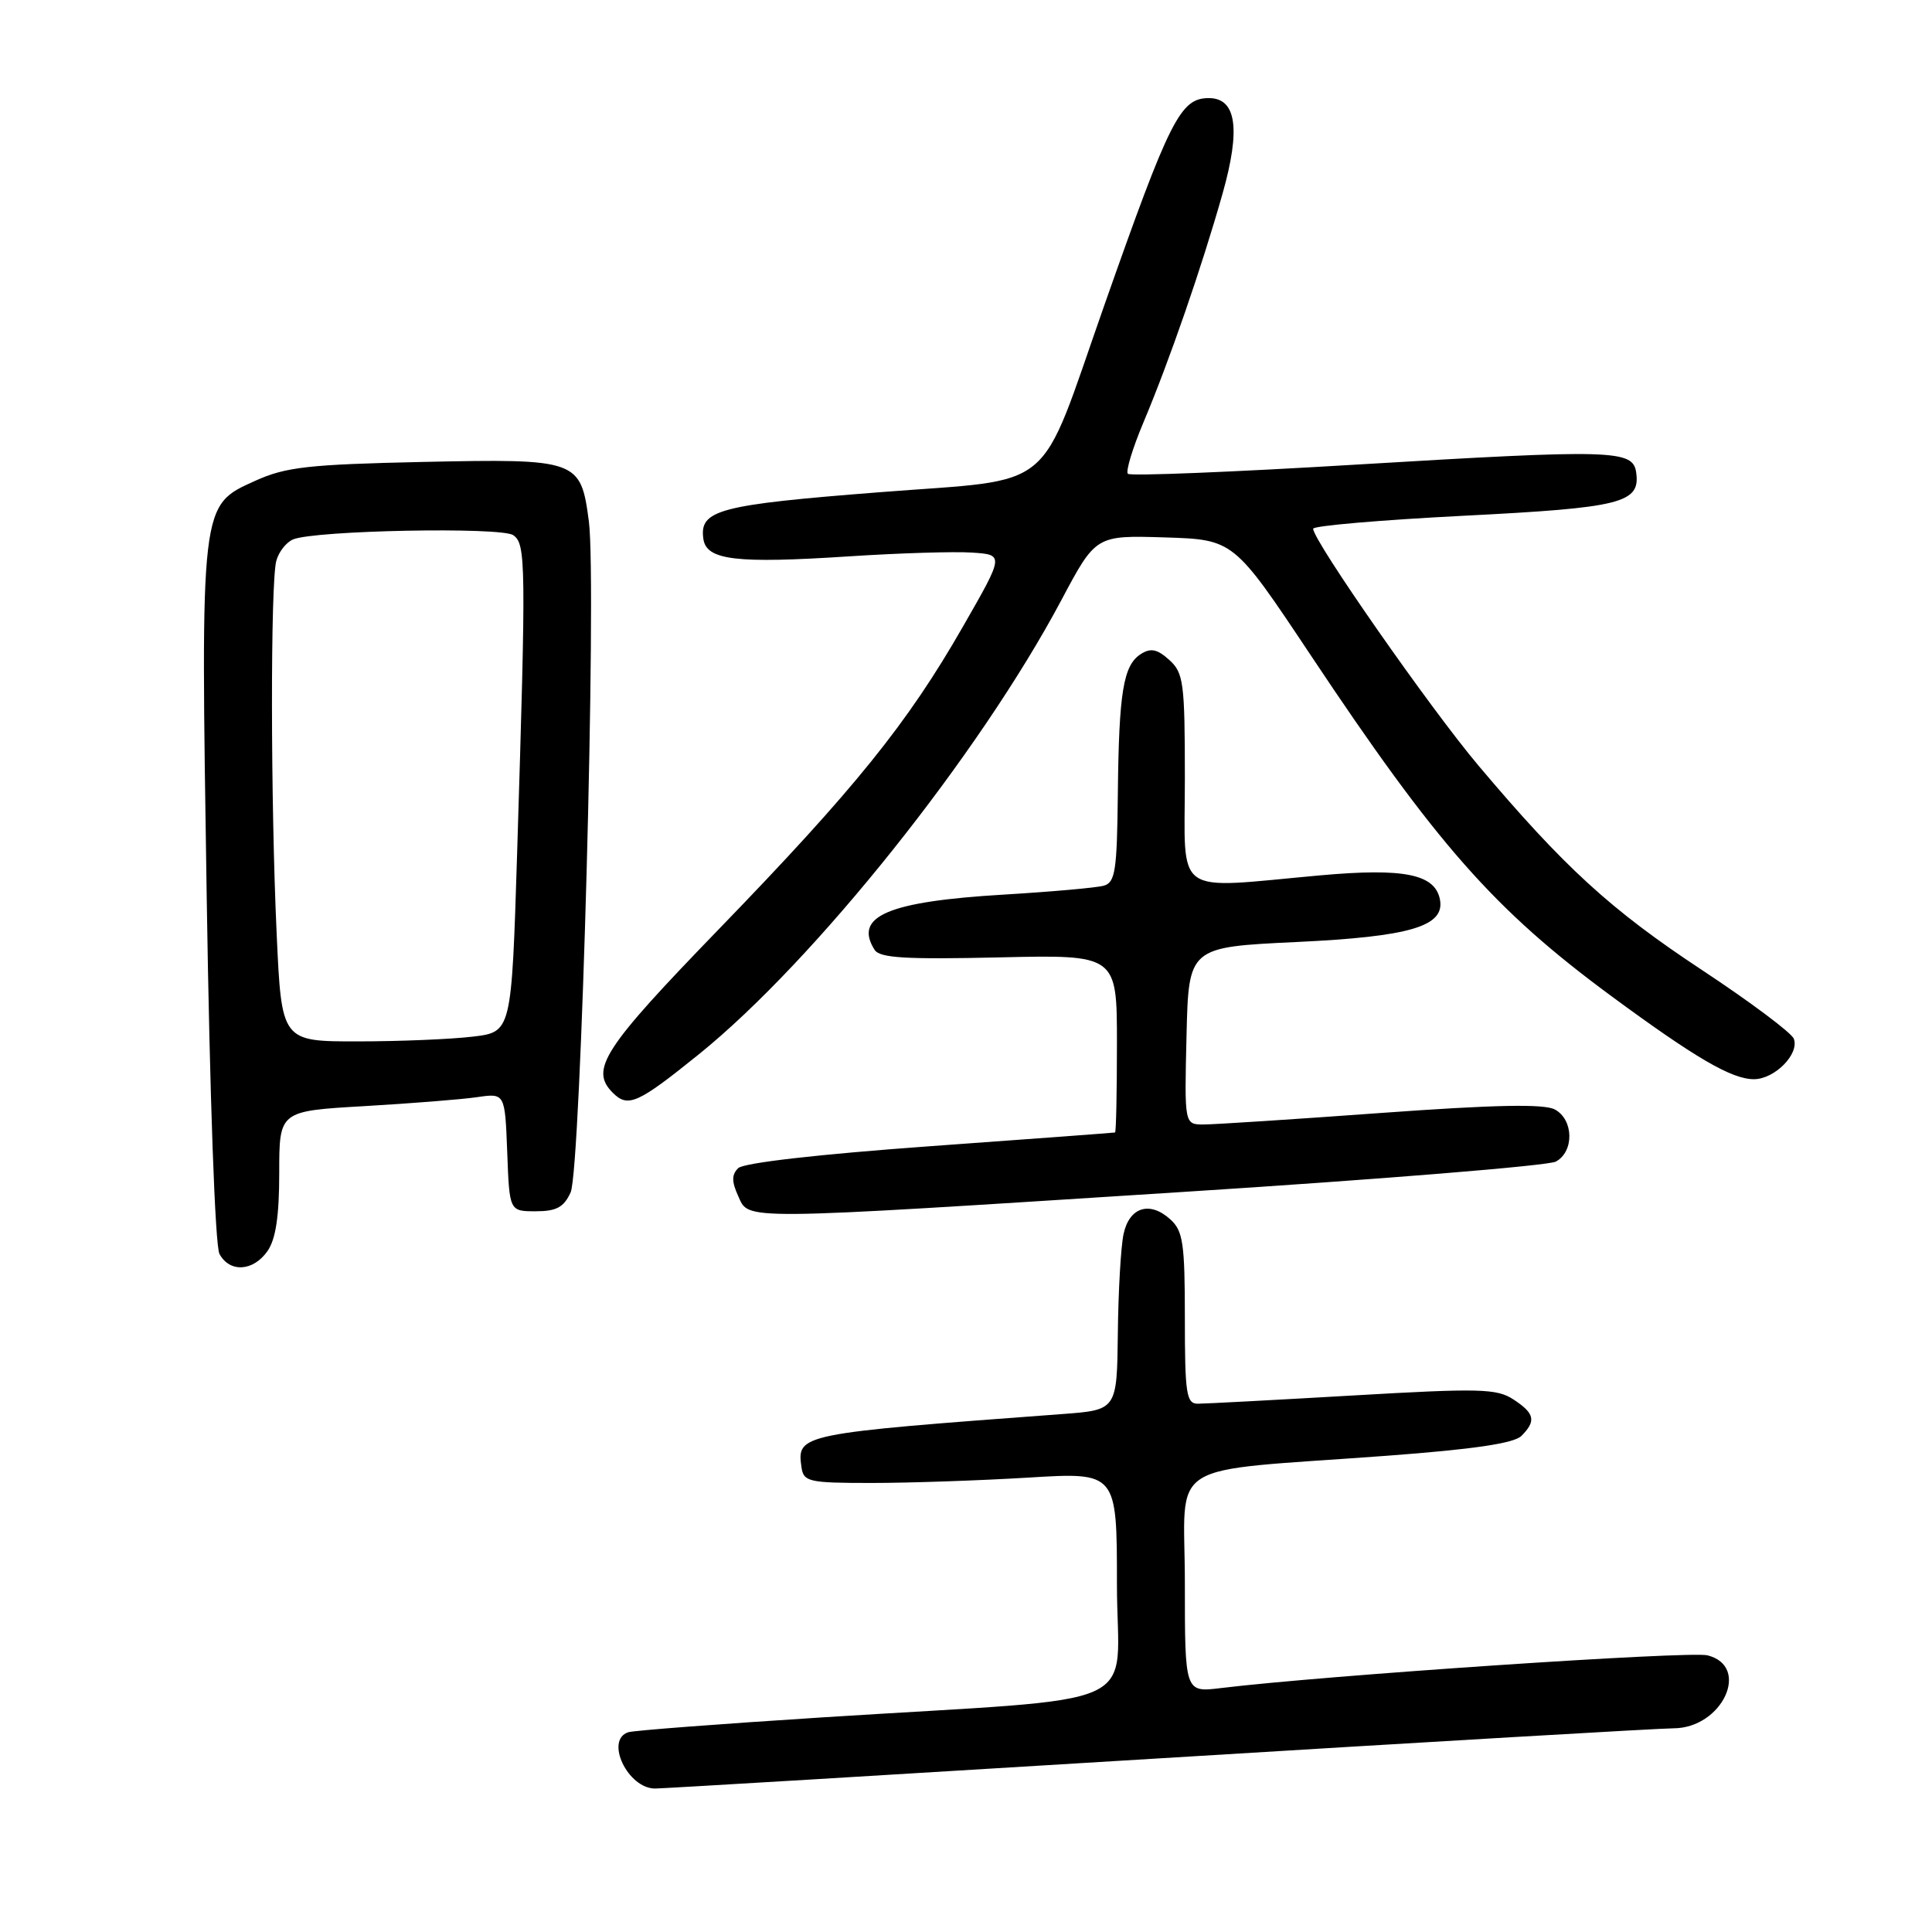 <?xml version="1.0" encoding="UTF-8" standalone="no"?>
<!DOCTYPE svg PUBLIC "-//W3C//DTD SVG 1.1//EN" "http://www.w3.org/Graphics/SVG/1.1/DTD/svg11.dtd" >
<svg xmlns="http://www.w3.org/2000/svg" xmlns:xlink="http://www.w3.org/1999/xlink" version="1.1" viewBox="0 0 256 256">
 <g >
 <path fill="currentColor"
d=" M 153.50 233.00 C 189.25 230.81 219.96 229.01 221.75 229.01 C 228.22 228.99 232.04 220.80 226.25 219.34 C 223.88 218.75 175.51 222.00 161.75 223.68 C 157.00 224.26 157.00 224.26 157.00 209.77 C 157.00 193.11 153.81 195.12 183.84 192.89 C 195.22 192.04 200.61 191.25 201.59 190.27 C 203.58 188.28 203.36 187.28 200.53 185.43 C 198.33 183.99 196.07 183.93 179.25 184.91 C 168.90 185.51 159.66 186.00 158.72 186.00 C 157.20 186.00 157.00 184.71 157.00 174.65 C 157.00 164.73 156.76 163.09 155.07 161.57 C 152.35 159.10 149.64 159.95 148.88 163.51 C 148.52 165.16 148.18 171.07 148.12 176.66 C 148.00 186.83 148.00 186.83 140.75 187.37 C 105.89 189.96 105.57 190.02 106.20 194.41 C 106.48 196.35 107.14 196.50 115.50 196.50 C 120.45 196.50 129.79 196.18 136.25 195.79 C 148.00 195.07 148.00 195.07 148.00 209.92 C 148.00 227.00 152.95 224.76 109.00 227.56 C 95.53 228.42 83.94 229.30 83.25 229.53 C 80.11 230.56 83.19 237.01 86.82 236.99 C 87.74 236.99 117.75 235.19 153.50 233.00 Z  M 35.44 165.78 C 36.54 164.21 37.00 161.16 37.00 155.39 C 37.00 147.22 37.00 147.22 48.25 146.57 C 54.44 146.21 61.17 145.68 63.21 145.38 C 66.91 144.84 66.91 144.84 67.21 152.67 C 67.50 160.50 67.50 160.50 70.99 160.50 C 73.73 160.50 74.71 159.97 75.61 158.00 C 76.98 155.00 79.09 77.28 78.03 69.10 C 76.95 60.90 76.60 60.77 56.00 61.21 C 40.88 61.54 37.87 61.88 33.86 63.69 C 26.50 67.02 26.58 66.37 27.39 118.89 C 27.80 145.45 28.50 165.07 29.08 166.15 C 30.43 168.66 33.55 168.48 35.44 165.78 Z  M 156.58 157.95 C 182.83 156.28 205.14 154.46 206.15 153.92 C 208.61 152.60 208.53 148.35 206.02 147.01 C 204.60 146.25 198.07 146.38 183.04 147.47 C 171.49 148.31 160.89 149.00 159.49 149.00 C 156.94 149.00 156.94 149.00 157.22 137.25 C 157.50 125.50 157.50 125.50 171.82 124.82 C 186.86 124.11 191.48 122.74 190.80 119.19 C 190.15 115.82 186.04 114.99 174.92 115.99 C 155.21 117.77 157.00 119.06 157.00 103.15 C 157.00 90.45 156.83 89.16 154.94 87.45 C 153.36 86.02 152.49 85.83 151.19 86.65 C 148.84 88.13 148.26 91.68 148.12 105.18 C 148.01 115.39 147.78 116.93 146.25 117.36 C 145.29 117.63 139.32 118.16 133.00 118.54 C 117.65 119.45 113.07 121.41 115.89 125.86 C 116.57 126.94 120.00 127.14 132.38 126.86 C 148.00 126.50 148.00 126.50 148.00 138.25 C 148.00 144.71 147.89 150.03 147.75 150.06 C 147.61 150.10 136.58 150.92 123.23 151.88 C 108.46 152.95 98.52 154.08 97.81 154.79 C 96.94 155.66 96.94 156.56 97.81 158.47 C 99.29 161.72 97.30 161.74 156.58 157.95 Z  M 92.65 139.66 C 107.93 127.31 129.75 99.97 140.62 79.55 C 145.20 70.93 145.20 70.93 154.34 71.21 C 163.47 71.50 163.47 71.50 173.63 86.75 C 190.37 111.91 197.98 120.54 213.50 131.98 C 224.66 140.20 229.46 143.00 232.40 143.00 C 235.15 143.00 238.46 139.65 237.69 137.64 C 237.39 136.85 231.92 132.76 225.53 128.54 C 213.41 120.54 207.28 114.93 195.90 101.44 C 189.53 93.89 174.00 71.64 174.00 70.06 C 174.00 69.67 182.98 68.90 193.95 68.34 C 214.89 67.28 217.38 66.66 216.80 62.59 C 216.37 59.59 213.76 59.52 179.76 61.56 C 163.40 62.55 149.76 63.10 149.45 62.78 C 149.14 62.47 150.06 59.42 151.50 56.00 C 154.95 47.81 159.25 35.37 162.00 25.64 C 164.42 17.08 163.83 13.00 160.18 13.00 C 156.40 13.00 155.02 15.74 146.31 40.50 C 137.43 65.75 140.31 63.36 116.59 65.22 C 95.20 66.89 92.65 67.57 93.20 71.41 C 93.60 74.23 97.51 74.70 112.50 73.72 C 119.10 73.29 126.43 73.06 128.78 73.22 C 133.06 73.50 133.06 73.50 127.61 83.00 C 120.25 95.86 113.27 104.51 95.25 123.12 C 79.91 138.96 78.12 141.72 81.20 144.80 C 83.22 146.82 84.51 146.23 92.65 139.66 Z  M 36.66 123.75 C 35.85 106.12 35.83 77.25 36.61 74.32 C 36.93 73.12 37.94 71.84 38.85 71.47 C 41.78 70.27 66.39 69.80 68.00 70.91 C 69.69 72.07 69.72 74.41 68.52 113.12 C 67.78 136.75 67.78 136.75 62.64 137.36 C 59.81 137.70 52.96 137.99 47.41 137.99 C 37.31 138.00 37.31 138.00 36.66 123.75 Z "/>
</g>
</svg>
